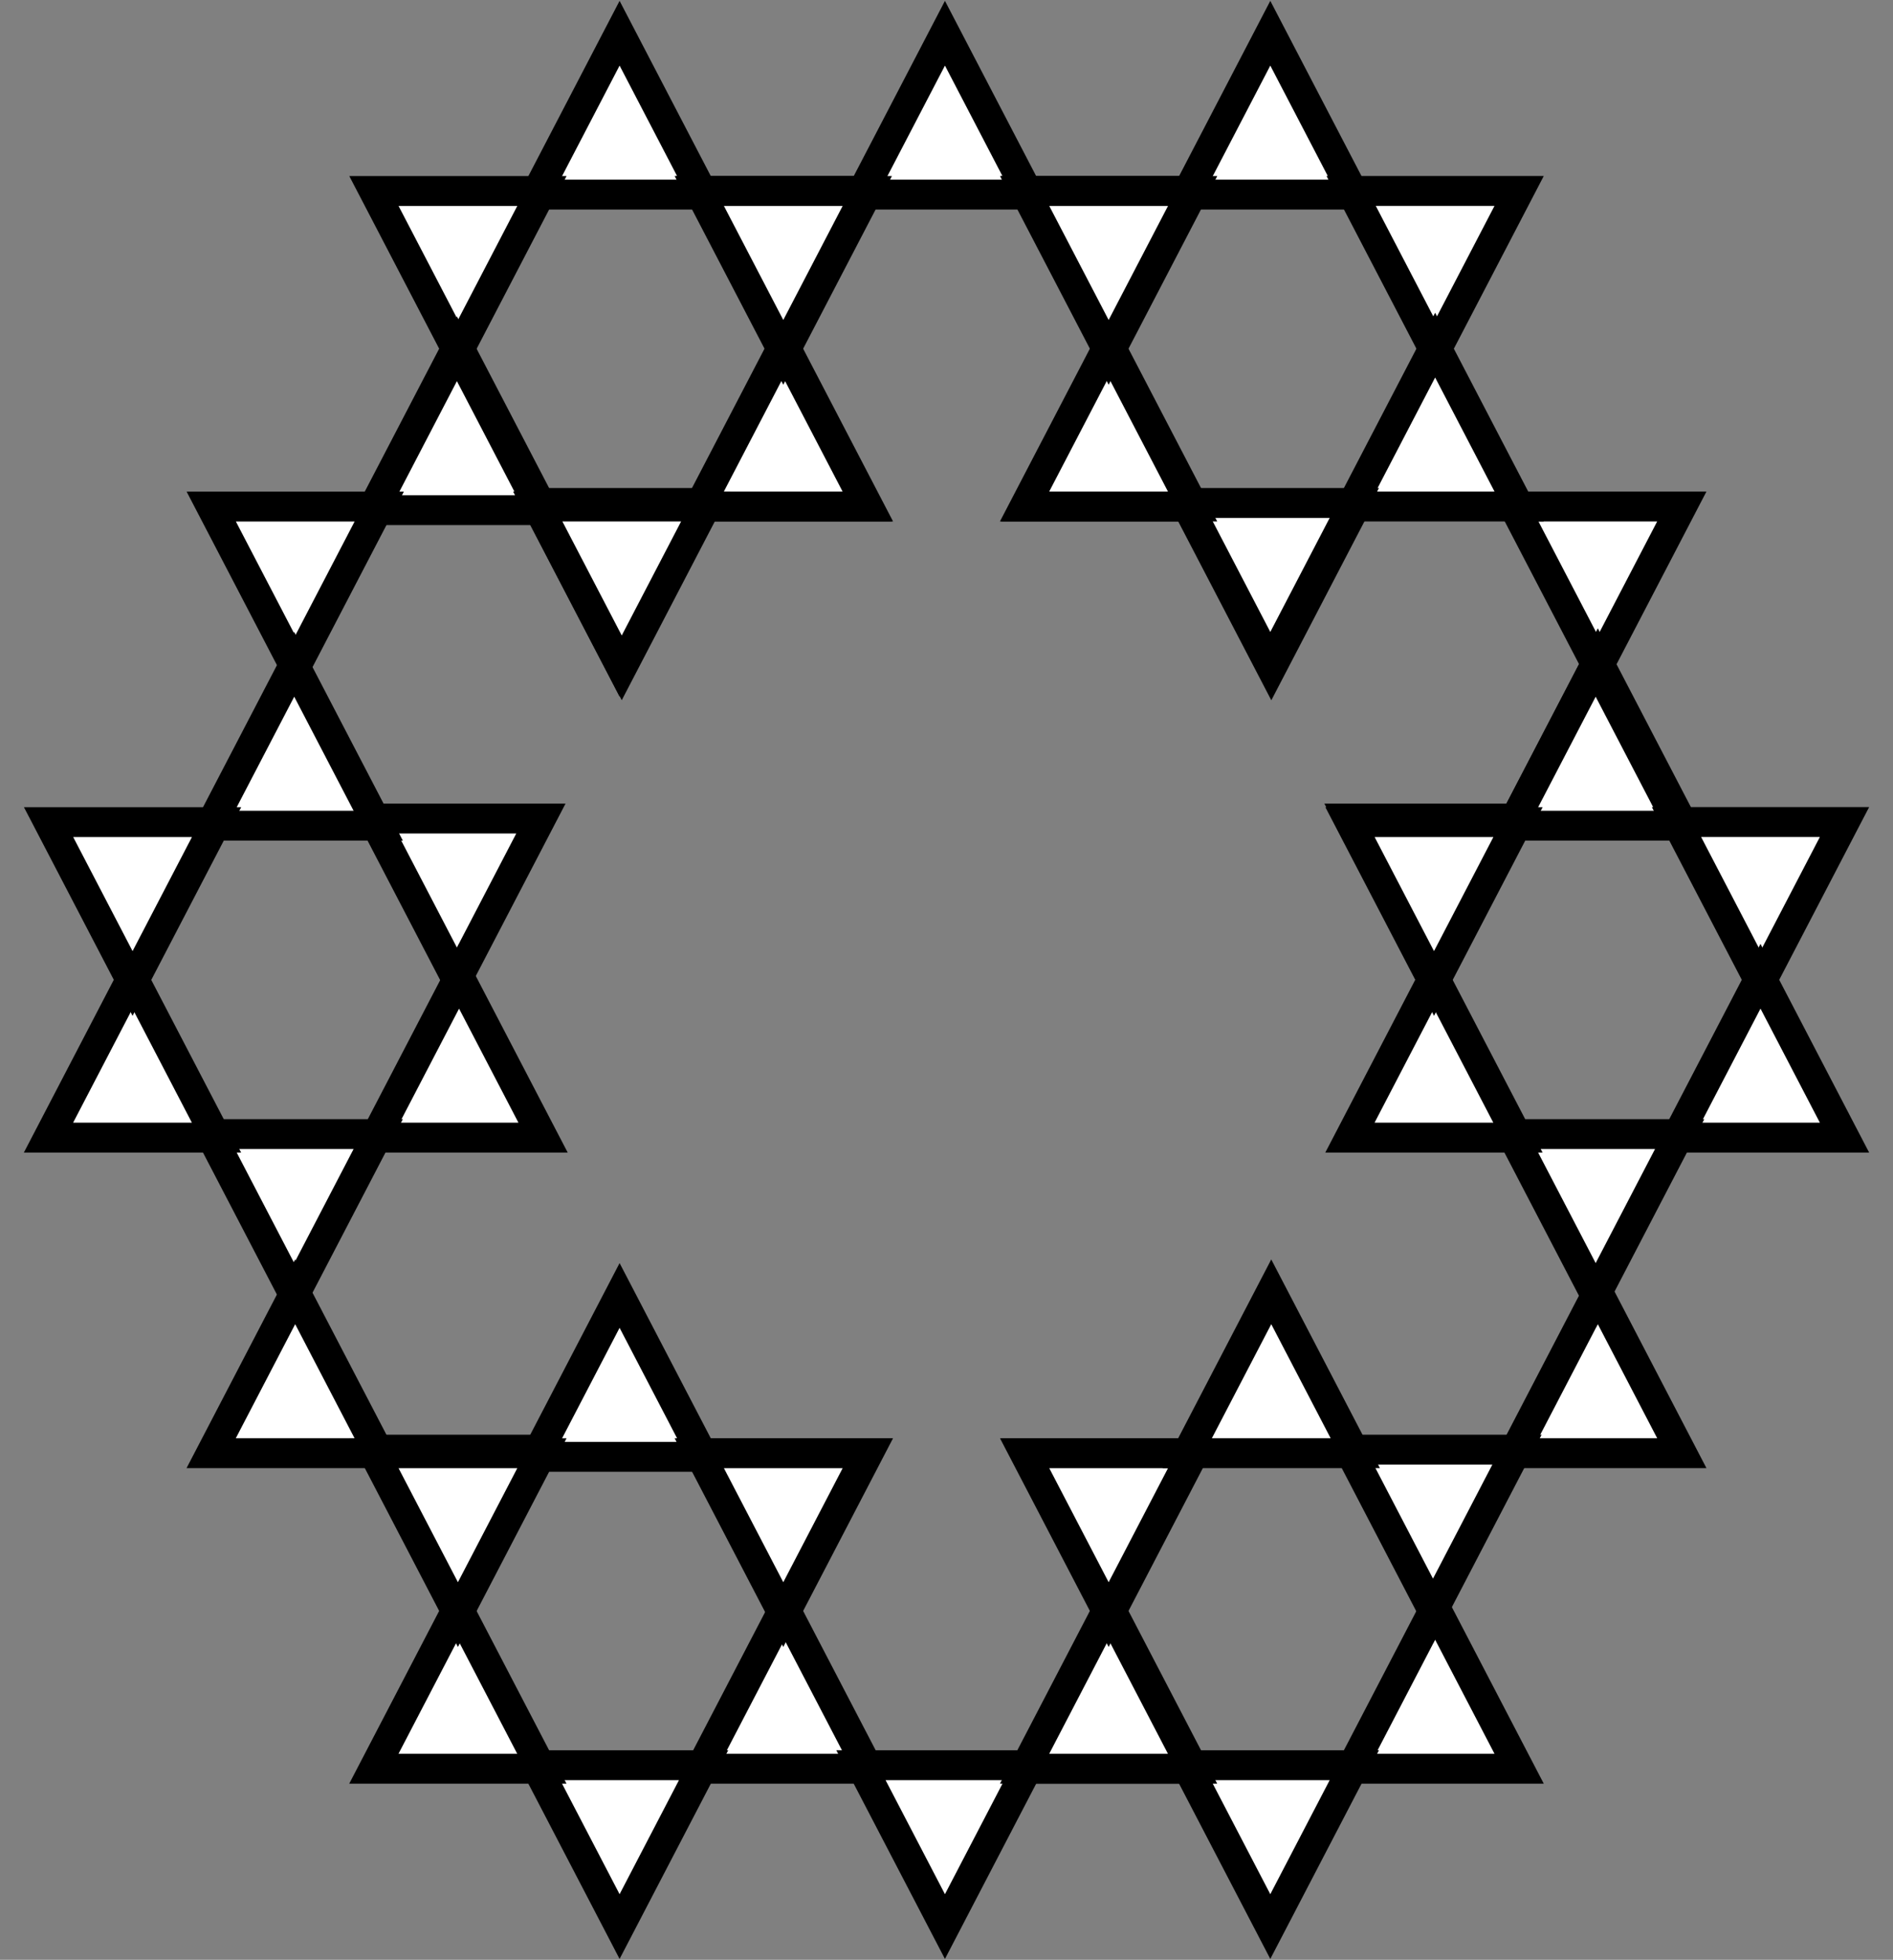 <svg width="285" height="295" viewBox="0 0 285 295" fill="none" xmlns="http://www.w3.org/2000/svg">
<rect x="0" y="0" width="285" height="295" fill="#808080" stroke="none"/>
<path d="M93.282 5L105.929 29.29H80.635L93.282 5Z" fill="white" stroke="black" stroke-width="4.5"/>
<path d="M105.451 28.74L130.745 28.74L118.098 53.029L105.451 28.74Z" fill="white" stroke="black" stroke-width="4.5"/>
<path d="M105.451 76.24L118.098 51.95L130.745 76.24L105.451 76.24Z" fill="white" stroke="black" stroke-width="4.5"/>
<path d="M93.282 100L80.635 75.71H105.929L93.282 100Z" fill="white" stroke="black" stroke-width="4.5"/>
<path d="M81.58 76.24L56.286 76.24L68.933 51.95L81.58 76.24Z" fill="white" stroke="black" stroke-width="4.5"/>
<path d="M68.942 53.04L56.295 28.75H81.589L68.942 53.04Z" fill="white" stroke="black" stroke-width="4.5"/>
<path d="M227.912 76.24L253.206 76.24L240.559 100.529L227.912 76.24Z" fill="white" stroke="black" stroke-width="4.5"/>
<path d="M227.912 123.74L240.559 99.45L253.206 123.74L227.912 123.74Z" fill="white" stroke="black" stroke-width="4.5"/>
<path d="M215.743 147.5L203.096 123.21H228.39L215.743 147.5Z" fill="white" stroke="black" stroke-width="4.5"/>
<path d="M191.403 100.54L178.756 76.25H204.05L191.403 100.54Z" fill="white" stroke="black" stroke-width="4.5"/>
<path d="M142.266 5L154.913 29.29H129.619L142.266 5Z" fill="white" stroke="black" stroke-width="4.5"/>
<path d="M154.436 28.74L179.729 28.74L167.083 53.029L154.436 28.74Z" fill="white" stroke="black" stroke-width="4.5"/>
<path d="M154.436 76.24L167.082 51.95L179.729 76.24L154.436 76.24Z" fill="white" stroke="black" stroke-width="4.5"/>
<path d="M130.564 76.24L105.271 76.24L117.917 51.95L130.564 76.24Z" fill="white" stroke="black" stroke-width="4.5"/>
<path d="M117.927 53.04L105.28 28.75H130.574L117.927 53.04Z" fill="white" stroke="black" stroke-width="4.5"/>
<path d="M191.25 5L203.897 29.29H178.603L191.25 5Z" fill="white" stroke="black" stroke-width="4.5"/>
<path d="M203.42 28.74L228.714 28.74L216.067 53.029L203.42 28.74Z" fill="white" stroke="black" stroke-width="4.5"/>
<path d="M203.42 76.24L216.067 51.95L228.714 76.24L203.42 76.24Z" fill="white" stroke="black" stroke-width="4.5"/>
<path d="M191.25 100L178.603 75.71H203.897L191.25 100Z" fill="white" stroke="black" stroke-width="4.5"/>
<path d="M179.549 76.24L154.255 76.24L166.902 51.95L179.549 76.24Z" fill="white" stroke="black" stroke-width="4.5"/>
<path d="M166.911 53.04L154.264 28.75H179.558L166.911 53.04Z" fill="white" stroke="black" stroke-width="4.5"/>
<path d="M68.789 52.5L81.436 76.79H56.142L68.789 52.5Z" fill="white" stroke="black" stroke-width="4.5"/>
<path d="M80.959 76.24L106.253 76.24L93.606 100.529L80.959 76.24Z" fill="white" stroke="black" stroke-width="4.5"/>
<path d="M68.789 147.5L56.142 123.21H81.436L68.789 147.5Z" fill="white" stroke="black" stroke-width="4.5"/>
<path d="M44.45 100.54L31.803 76.25H57.097L44.45 100.54Z" fill="white" stroke="black" stroke-width="4.5"/>
<path d="M44.297 100L56.944 124.29H31.65L44.297 100Z" fill="white" stroke="black" stroke-width="4.5"/>
<path d="M56.467 171.24L69.114 146.95L81.761 171.24L56.467 171.24Z" fill="white" stroke="black" stroke-width="4.5"/>
<path d="M44.297 195L31.65 170.71H56.944L44.297 195Z" fill="white" stroke="black" stroke-width="4.5"/>
<path d="M32.596 171.24L7.302 171.24L19.949 146.95L32.596 171.24Z" fill="white" stroke="black" stroke-width="4.5"/>
<path d="M19.958 148.04L7.311 123.75H32.605L19.958 148.04Z" fill="white" stroke="black" stroke-width="4.5"/>
<path d="M68.789 242.5L56.142 218.21H81.436L68.789 242.5Z" fill="white" stroke="black" stroke-width="4.5"/>
<path d="M57.088 218.74L31.794 218.74L44.441 194.45L57.088 218.74Z" fill="white" stroke="black" stroke-width="4.5"/>
<path d="M93.282 195L105.929 219.29H80.635L93.282 195Z" fill="white" stroke="black" stroke-width="4.5"/>
<path d="M105.451 218.74L130.745 218.74L118.098 243.029L105.451 218.74Z" fill="white" stroke="black" stroke-width="4.5"/>
<path d="M105.451 266.24L118.098 241.95L130.745 266.24L105.451 266.24Z" fill="white" stroke="black" stroke-width="4.5"/>
<path d="M93.282 290L80.635 265.71H105.929L93.282 290Z" fill="white" stroke="black" stroke-width="4.5"/>
<path d="M81.58 266.24L56.286 266.24L68.933 241.95L81.58 266.24Z" fill="white" stroke="black" stroke-width="4.5"/>
<path d="M68.942 243.04L56.295 218.75H81.589L68.942 243.04Z" fill="white" stroke="black" stroke-width="4.5"/>
<path d="M154.436 218.74L179.729 218.74L167.083 243.029L154.436 218.74Z" fill="white" stroke="black" stroke-width="4.5"/>
<path d="M154.436 266.24L167.082 241.95L179.729 266.24L154.436 266.24Z" fill="white" stroke="black" stroke-width="4.5"/>
<path d="M142.266 290L129.619 265.71H154.913L142.266 290Z" fill="white" stroke="black" stroke-width="4.5"/>
<path d="M117.927 243.04L105.28 218.75H130.574L117.927 243.04Z" fill="white" stroke="black" stroke-width="4.5"/>
<path d="M203.42 266.24L216.067 241.95L228.714 266.24L203.42 266.24Z" fill="white" stroke="black" stroke-width="4.5"/>
<path d="M191.25 290L178.603 265.71H203.897L191.25 290Z" fill="white" stroke="black" stroke-width="4.5"/>
<path d="M179.549 266.24L154.255 266.24L166.902 241.95L179.549 266.24Z" fill="white" stroke="black" stroke-width="4.5"/>
<path d="M166.911 243.04L154.264 218.75H179.558L166.911 243.04Z" fill="white" stroke="black" stroke-width="4.5"/>
<path d="M227.912 218.74L240.559 194.45L253.206 218.74L227.912 218.74Z" fill="white" stroke="black" stroke-width="4.5"/>
<path d="M215.743 242.5L203.096 218.21H228.39L215.743 242.5Z" fill="white" stroke="black" stroke-width="4.5"/>
<path d="M204.041 218.74L178.747 218.74L191.394 194.45L204.041 218.74Z" fill="white" stroke="black" stroke-width="4.5"/>
<path d="M240.235 100L252.882 124.29H227.588L240.235 100Z" fill="white" stroke="black" stroke-width="4.5"/>
<path d="M252.404 123.74L277.698 123.74L265.051 148.029L252.404 123.74Z" fill="white" stroke="black" stroke-width="4.5"/>
<path d="M252.404 171.24L265.051 146.95L277.698 171.24L252.404 171.24Z" fill="white" stroke="black" stroke-width="4.5"/>
<path d="M240.235 195L227.588 170.71H252.882L240.235 195Z" fill="white" stroke="black" stroke-width="4.5"/>
<path d="M228.533 171.24L203.239 171.24L215.886 146.95L228.533 171.24Z" fill="white" stroke="black" stroke-width="4.5"/>
<path d="M215.896 148.04L203.249 123.75H228.543L215.896 148.04Z" fill="white" stroke="black" stroke-width="4.5"/>
</svg>
